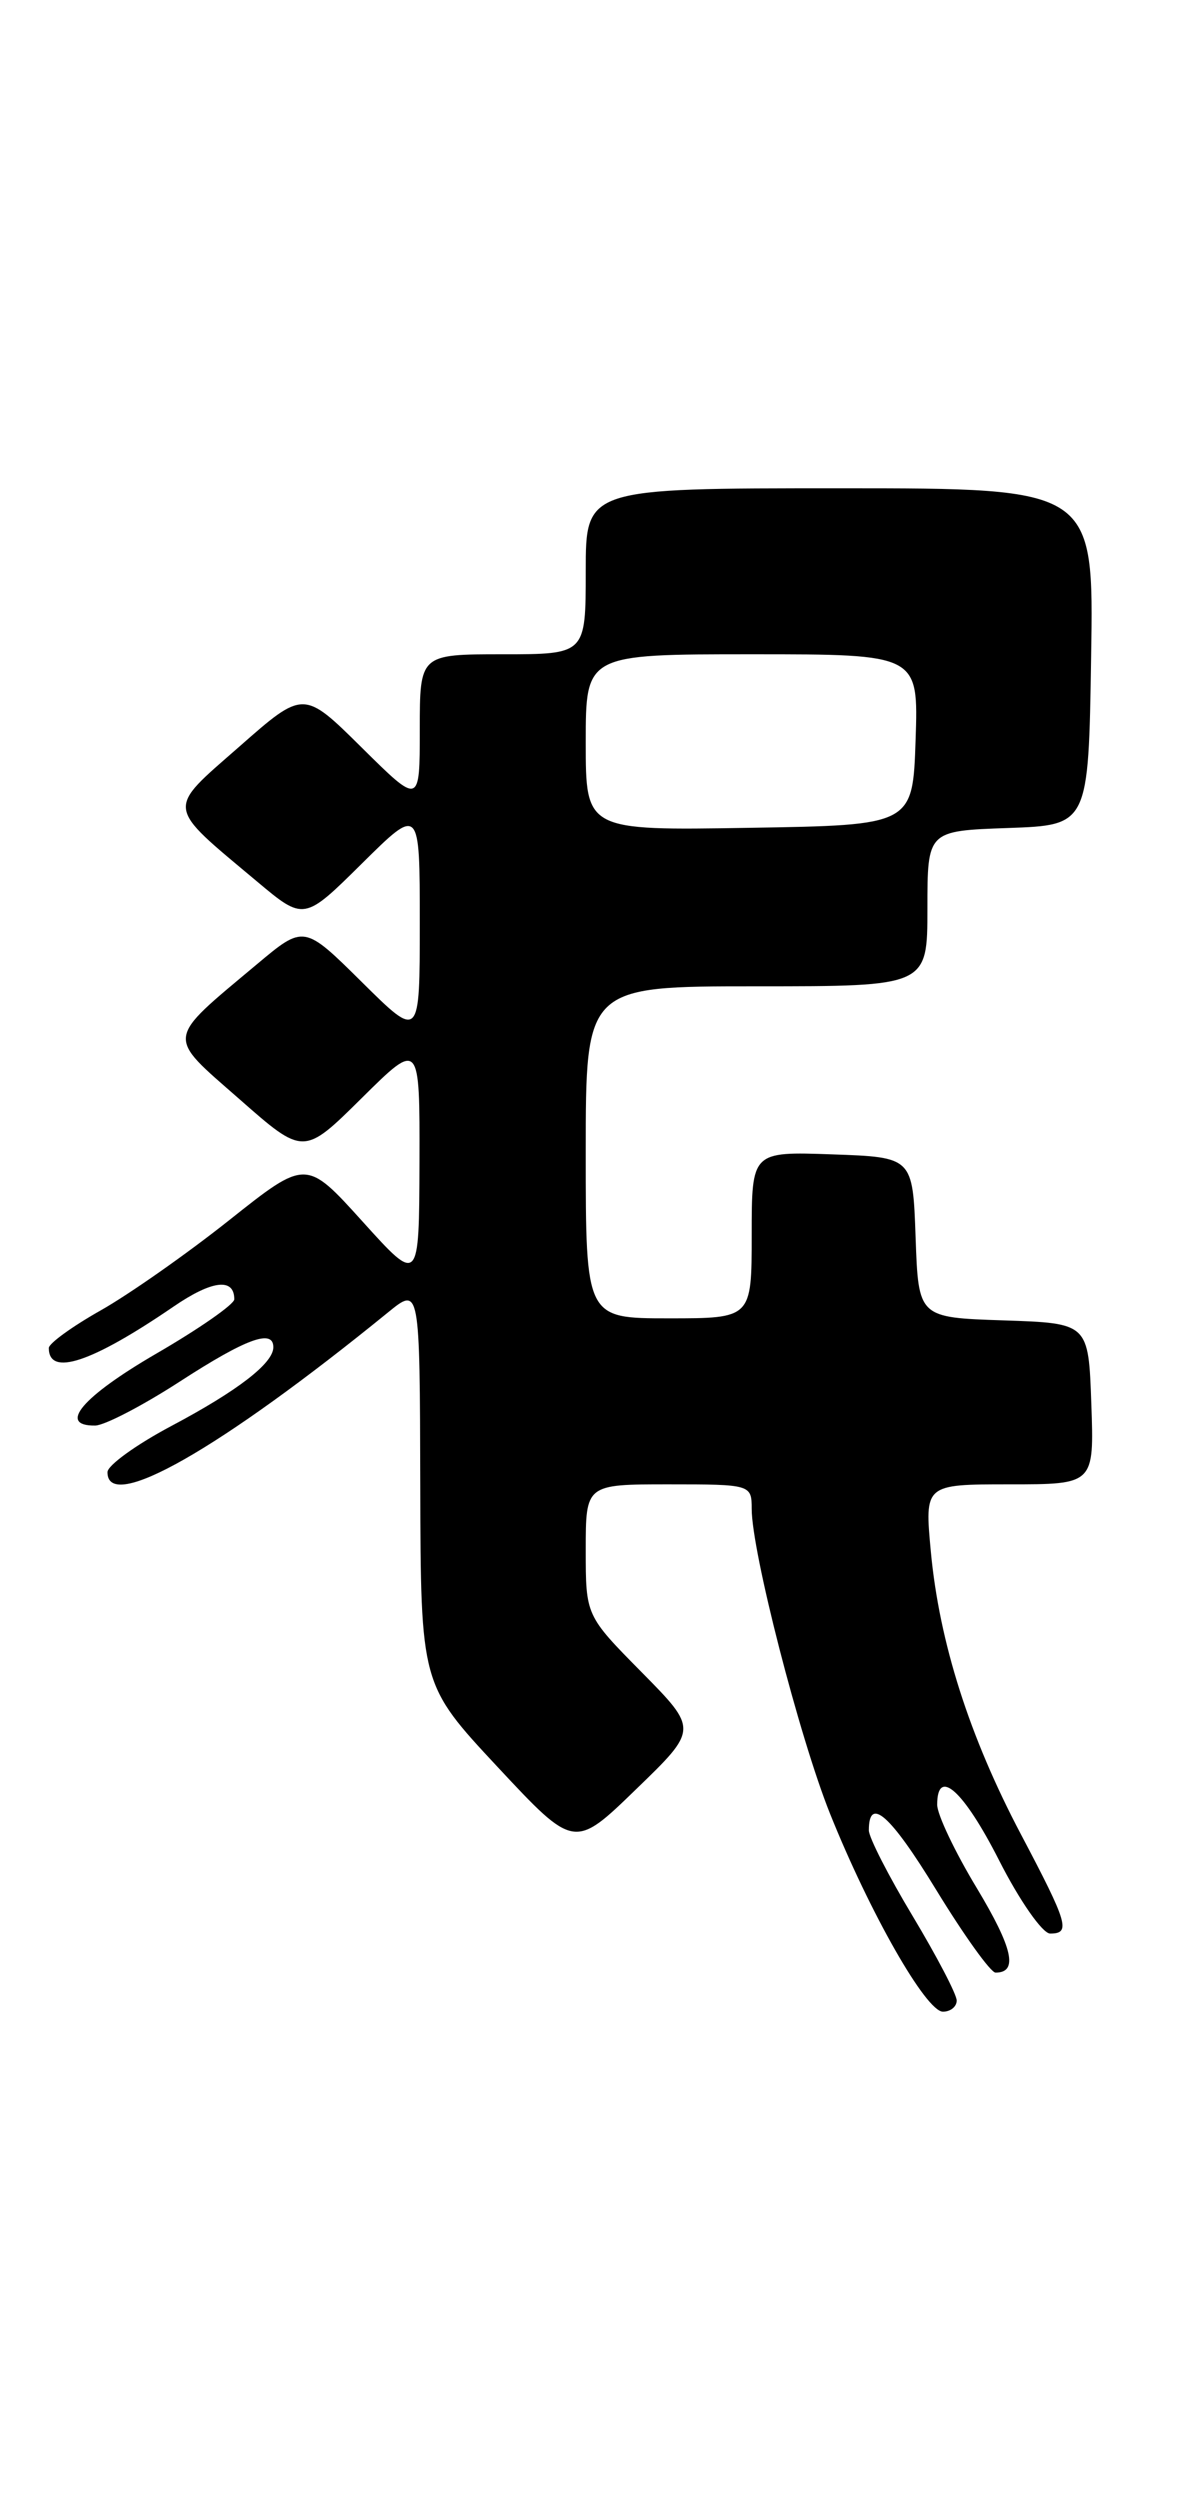 <?xml version="1.0" encoding="UTF-8" standalone="no"?>
<!DOCTYPE svg PUBLIC "-//W3C//DTD SVG 1.1//EN" "http://www.w3.org/Graphics/SVG/1.1/DTD/svg11.dtd" >
<svg xmlns="http://www.w3.org/2000/svg" xmlns:xlink="http://www.w3.org/1999/xlink" version="1.1" viewBox="0 0 122 256">
 <g >
 <path fill="currentColor"
d=" M 98.00 204.86 C 98.00 204.23 95.97 200.35 93.50 196.23 C 91.03 192.12 89.00 188.16 89.00 187.43 C 89.00 183.89 91.19 185.82 95.90 193.53 C 98.75 198.19 101.48 202.00 101.98 202.00 C 104.32 202.00 103.76 199.50 100.05 193.33 C 97.82 189.64 96.00 185.81 96.00 184.81 C 96.00 180.92 98.70 183.34 102.34 190.50 C 104.43 194.62 106.79 198.00 107.57 198.00 C 109.70 198.00 109.41 196.99 104.59 187.86 C 99.29 177.82 96.22 168.18 95.35 158.88 C 94.71 152.00 94.71 152.00 103.40 152.00 C 112.08 152.00 112.08 152.00 111.79 143.75 C 111.50 135.50 111.50 135.50 102.79 135.21 C 94.08 134.92 94.08 134.92 93.79 126.71 C 93.50 118.50 93.50 118.50 85.25 118.21 C 77.00 117.92 77.00 117.92 77.00 126.46 C 77.00 135.00 77.00 135.00 68.50 135.00 C 60.00 135.00 60.00 135.00 60.00 118.00 C 60.00 101.00 60.00 101.00 77.50 101.00 C 95.00 101.00 95.00 101.00 95.00 93.04 C 95.00 85.08 95.00 85.08 103.25 84.79 C 111.50 84.50 111.50 84.50 111.77 67.25 C 112.05 50.00 112.05 50.00 86.02 50.00 C 60.00 50.00 60.00 50.00 60.00 58.50 C 60.00 67.00 60.00 67.00 51.50 67.00 C 43.00 67.00 43.00 67.00 43.00 74.72 C 43.00 82.44 43.00 82.44 37.05 76.55 C 31.10 70.66 31.10 70.66 24.51 76.46 C 16.98 83.06 16.89 82.36 26.32 90.26 C 31.14 94.30 31.14 94.30 37.07 88.43 C 43.00 82.56 43.00 82.56 43.00 94.50 C 43.00 106.44 43.00 106.44 37.07 100.57 C 31.14 94.70 31.14 94.70 26.32 98.74 C 16.89 106.64 16.98 105.94 24.51 112.54 C 31.10 118.34 31.10 118.34 37.05 112.45 C 43.00 106.56 43.00 106.56 42.97 119.03 C 42.93 131.50 42.93 131.50 37.15 125.10 C 31.36 118.69 31.36 118.69 23.49 124.94 C 19.16 128.38 13.23 132.54 10.31 134.19 C 7.39 135.84 5.00 137.57 5.00 138.04 C 5.00 140.99 9.38 139.54 17.76 133.81 C 21.71 131.10 24.00 130.82 24.00 133.05 C 24.00 133.56 20.40 136.07 16.00 138.62 C 8.43 143.02 5.87 146.03 9.75 145.98 C 10.71 145.97 14.61 143.94 18.41 141.48 C 25.20 137.08 28.00 136.05 28.00 137.96 C 28.00 139.60 24.38 142.40 17.56 146.02 C 13.96 147.93 11.01 150.06 11.01 150.75 C 10.98 154.99 22.51 148.42 39.75 134.39 C 43.00 131.74 43.00 131.74 43.05 152.12 C 43.10 172.50 43.10 172.50 50.96 180.93 C 58.83 189.36 58.83 189.36 65.16 183.22 C 71.50 177.09 71.50 177.09 65.75 171.26 C 60.00 165.44 60.00 165.44 60.00 158.72 C 60.00 152.00 60.00 152.00 68.50 152.00 C 76.91 152.00 77.00 152.03 77.00 154.51 C 77.00 158.88 81.88 177.86 85.01 185.69 C 89.10 195.89 94.86 206.00 96.59 206.00 C 97.36 206.00 98.00 205.49 98.00 204.86 Z  M 60.00 76.02 C 60.00 67.00 60.00 67.00 77.04 67.00 C 94.08 67.00 94.08 67.00 93.79 75.75 C 93.50 84.50 93.50 84.50 76.75 84.77 C 60.00 85.05 60.00 85.05 60.00 76.02 Z "/>
</g>
</svg>
